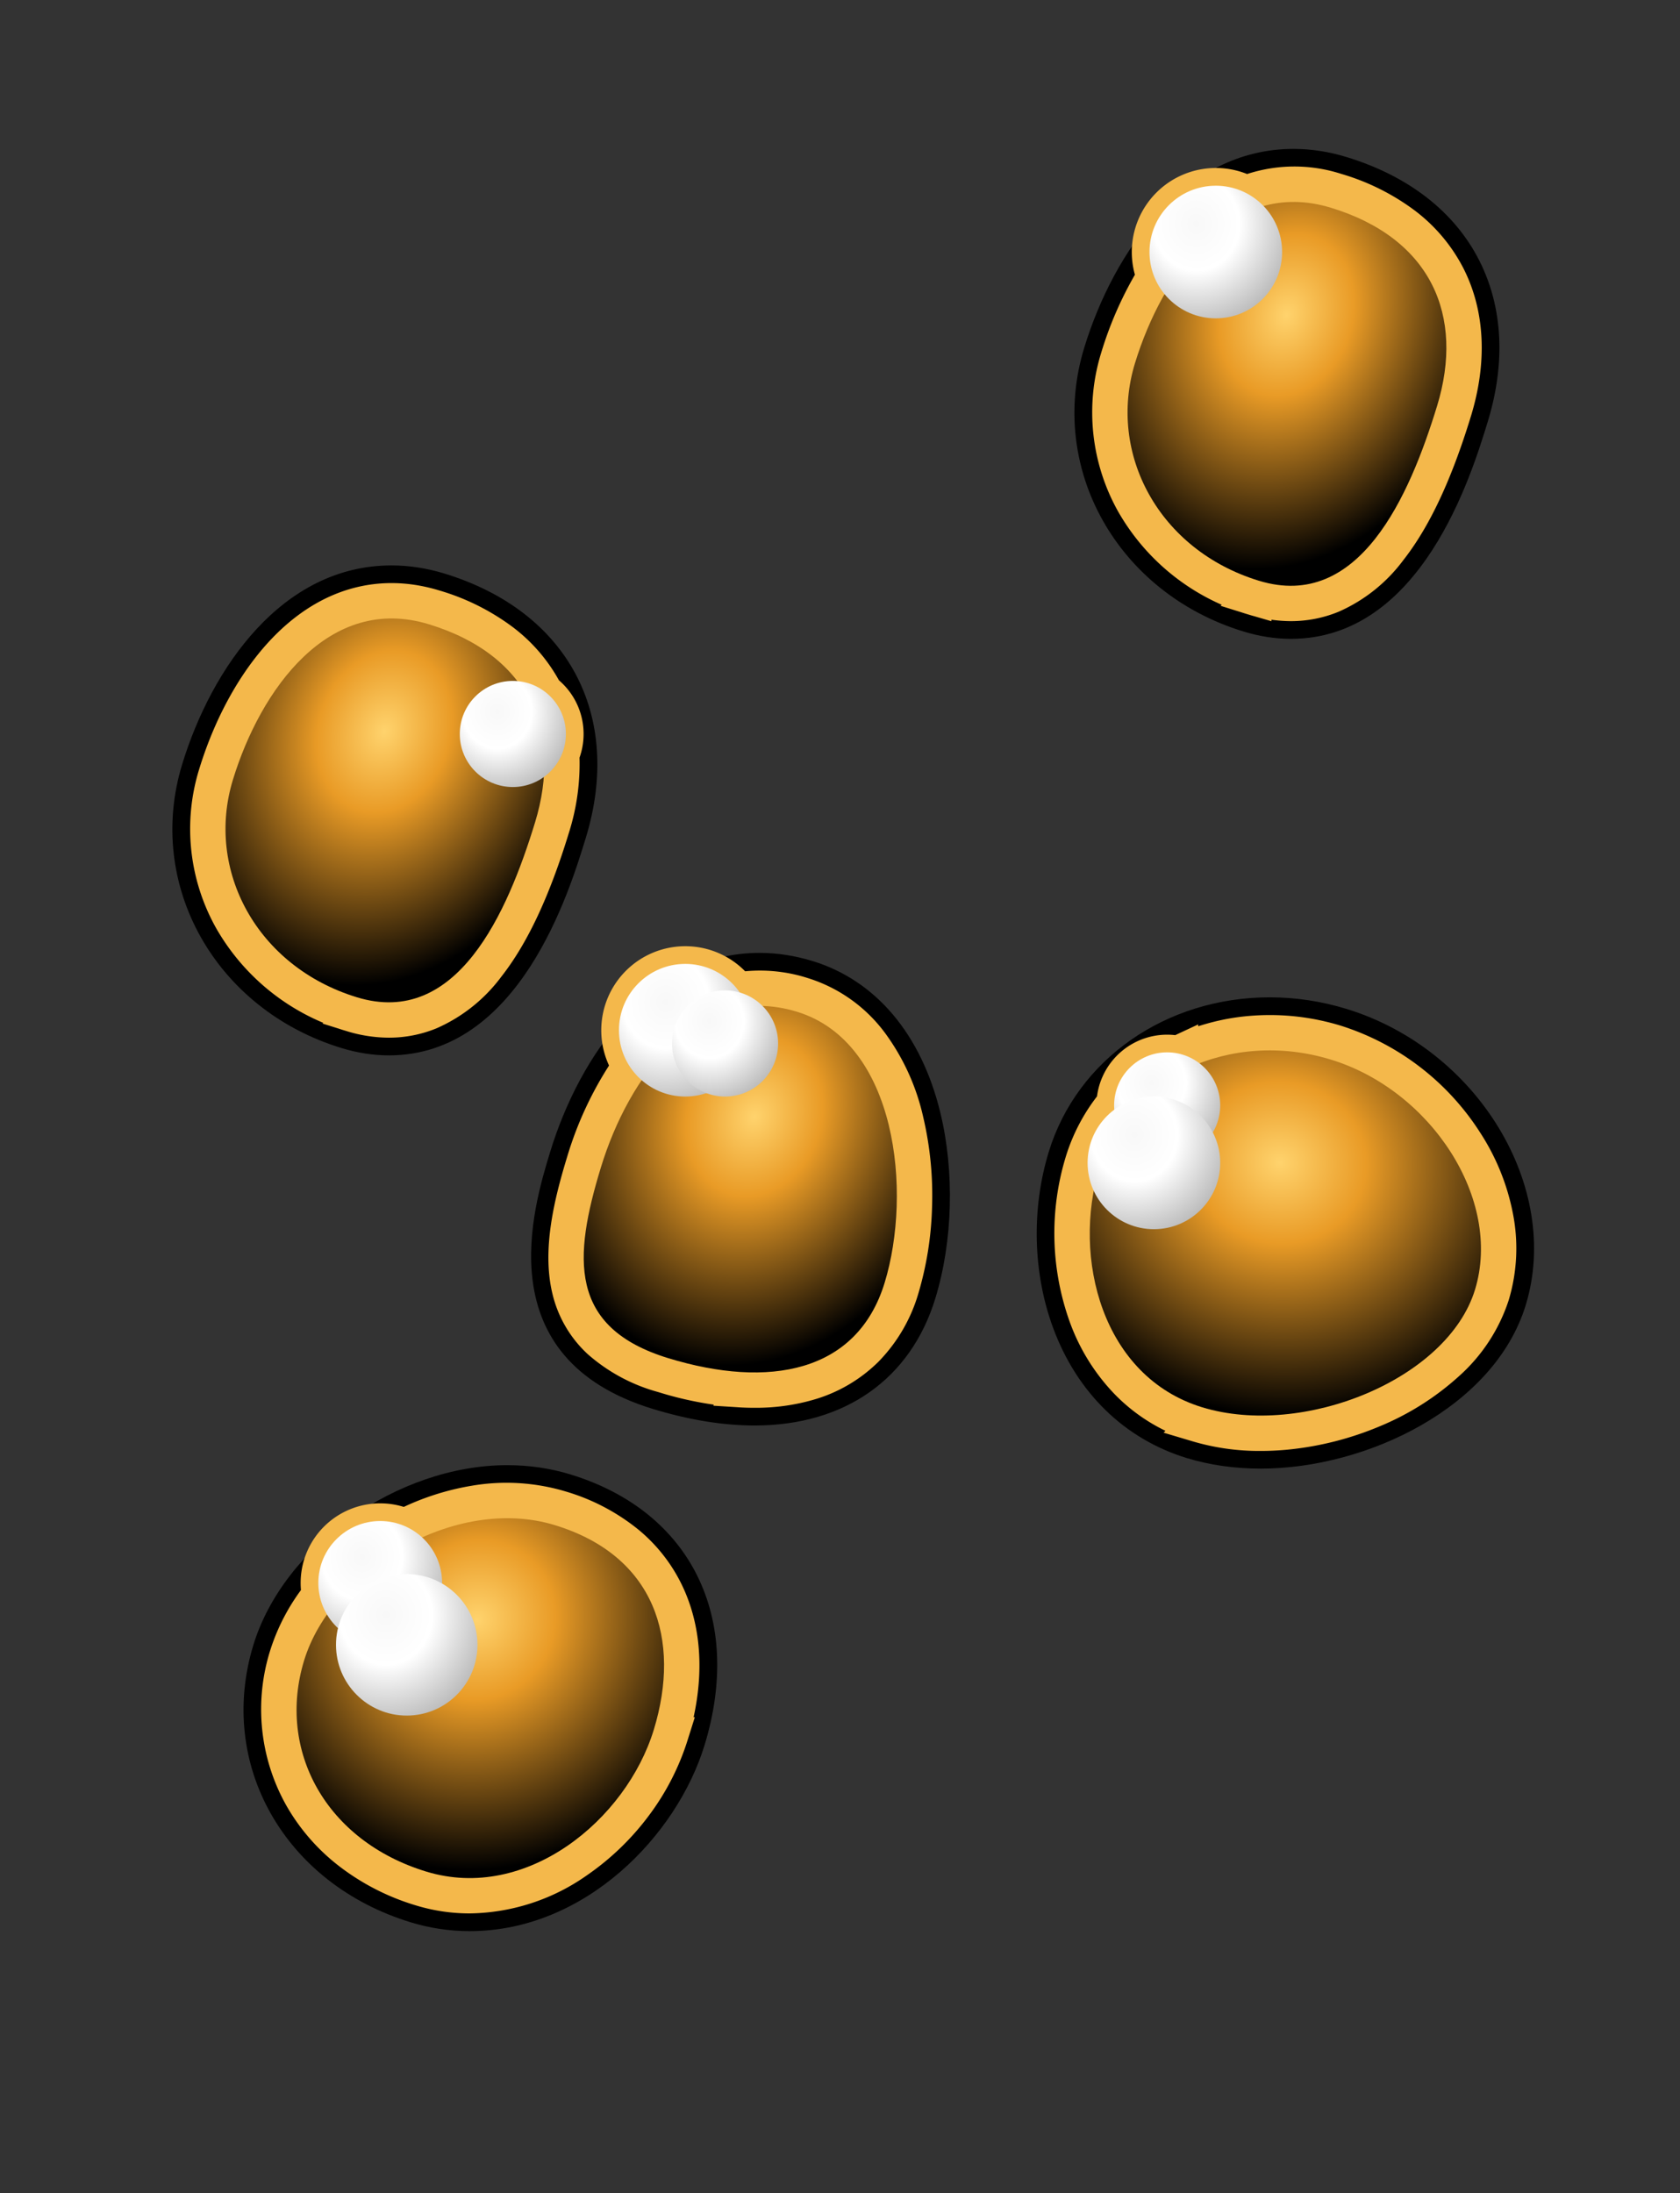 <svg xmlns="http://www.w3.org/2000/svg" xmlns:xlink="http://www.w3.org/1999/xlink" width="190" height="248" viewBox="0 0 190 248"><rect x="0" y="0" width="190" height="248" fill="#333333" stroke="none"/><defs><radialGradient id="a" cx="0.433" cy="0.306" r="0.692" gradientTransform="matrix(0.676, -0.737, 0.724, 0.664, -0.081, 0.422)" gradientUnits="objectBoundingBox"><stop offset="0" stop-color="#ffd36d"/><stop offset="0.318" stop-color="#e99b26"/><stop offset="1"/></radialGradient><radialGradient id="f" cx="0.353" cy="0.289" r="1.101" gradientTransform="matrix(1, -0.026, 0.028, 1.076, -0.008, -0.013)" gradientUnits="objectBoundingBox"><stop offset="0" stop-color="#f8f8f8"/><stop offset="0.297" stop-color="#fff"/><stop offset="1" stop-color="#7c7c7c"/></radialGradient><clipPath id="o"><rect width="190" height="248"/></clipPath></defs><g id="n" clip-path="url(#o)"><rect width="190" height="248" fill="rgba(255,255,255,0)"/><g transform="translate(1120.663 317.8)"><path d="M -1067.546 -102.423 L -1067.546 -102.423 L -1067.548 -102.423 C -1069.506 -102.423 -1071.455 -102.715 -1073.34 -103.291 C -1076.46 -104.245 -1079.265 -105.677 -1081.677 -107.548 C -1084.043 -109.381 -1085.965 -111.582 -1087.392 -114.09 C -1090.281 -119.169 -1090.901 -125.144 -1089.136 -130.914 C -1088.383 -133.38 -1087.102 -135.777 -1085.331 -138.038 C -1083.656 -140.178 -1081.615 -142.103 -1079.267 -143.762 C -1074.377 -147.215 -1068.704 -149.117 -1063.294 -149.117 C -1061.125 -149.117 -1059.02 -148.809 -1057.036 -148.203 C -1050.825 -146.304 -1046.368 -142.599 -1044.147 -137.49 C -1042.136 -132.863 -1042.034 -127.274 -1043.852 -121.326 C -1044.601 -118.875 -1045.751 -116.488 -1047.27 -114.23 C -1048.778 -111.989 -1050.58 -109.978 -1052.626 -108.252 C -1054.763 -106.45 -1057.082 -105.033 -1059.516 -104.041 C -1062.152 -102.968 -1064.854 -102.423 -1067.546 -102.423 Z M -978.065 -154.726 C -980.736 -154.726 -983.262 -155.084 -985.572 -155.79 C -988.772 -156.769 -991.566 -158.464 -993.876 -160.829 C -995.975 -162.977 -997.61 -165.61 -998.738 -168.655 C -1000.811 -174.252 -1000.974 -180.815 -999.186 -186.662 C -998.475 -188.988 -997.368 -191.152 -995.894 -193.092 C -994.478 -194.958 -992.748 -196.587 -990.752 -197.934 C -988.798 -199.253 -986.63 -200.273 -984.309 -200.968 C -981.976 -201.666 -979.536 -202.02 -977.056 -202.02 C -974.439 -202.02 -971.822 -201.626 -969.276 -200.847 C -963.155 -198.976 -957.606 -194.697 -954.051 -189.107 C -952.285 -186.328 -951.103 -183.399 -950.54 -180.399 C -949.932 -177.165 -950.081 -174.032 -950.981 -171.088 C -951.729 -168.64 -953.101 -166.321 -955.056 -164.195 C -956.827 -162.271 -959.023 -160.56 -961.585 -159.111 C -964.035 -157.725 -966.709 -156.639 -969.531 -155.882 C -972.392 -155.115 -975.263 -154.726 -978.065 -154.726 Z M -1035.324 -159.602 C -1035.324 -159.602 -1035.324 -159.602 -1035.324 -159.602 C -1038.593 -159.602 -1042.17 -160.188 -1045.956 -161.346 C -1049.17 -162.329 -1051.649 -163.662 -1053.535 -165.422 C -1055.391 -167.153 -1056.633 -169.295 -1057.226 -171.788 C -1057.728 -173.897 -1057.781 -176.267 -1057.388 -179.036 C -1057.081 -181.192 -1056.503 -183.621 -1055.568 -186.678 C -1053.962 -191.932 -1051.401 -196.743 -1048.356 -200.227 C -1046.535 -202.31 -1044.534 -203.945 -1042.408 -205.087 C -1039.987 -206.387 -1037.413 -207.047 -1034.757 -207.047 C -1033.083 -207.047 -1031.365 -206.781 -1029.652 -206.257 C -1026.356 -205.25 -1023.57 -203.276 -1021.374 -200.39 C -1019.5 -197.929 -1018.109 -194.872 -1017.238 -191.303 C -1016.481 -188.197 -1016.141 -184.72 -1016.256 -181.249 C -1016.366 -177.94 -1016.881 -174.695 -1017.746 -171.867 C -1019.003 -167.752 -1021.284 -164.597 -1024.526 -162.489 C -1027.471 -160.574 -1031.104 -159.602 -1035.324 -159.602 L -1035.324 -159.602 Z M -1076.686 -201.456 L -1076.687 -201.456 L -1076.689 -201.456 C -1078.143 -201.456 -1079.653 -201.692 -1081.175 -202.157 C -1087.343 -204.043 -1092.377 -208.012 -1095.349 -213.333 C -1096.794 -215.921 -1097.693 -218.71 -1098.022 -221.623 C -1098.359 -224.608 -1098.079 -227.592 -1097.192 -230.494 C -1095.586 -235.748 -1093.025 -240.559 -1089.98 -244.042 C -1088.159 -246.125 -1086.158 -247.76 -1084.033 -248.902 C -1081.612 -250.203 -1079.037 -250.862 -1076.381 -250.862 C -1074.707 -250.862 -1072.99 -250.596 -1071.277 -250.073 C -1068.158 -249.119 -1065.45 -247.766 -1063.227 -246.051 C -1061.001 -244.334 -1059.263 -242.259 -1058.058 -239.883 C -1055.75 -235.331 -1055.483 -229.812 -1057.283 -223.922 C -1059.161 -217.782 -1061.229 -213.082 -1063.607 -209.556 C -1065.244 -207.129 -1067.064 -205.221 -1069.016 -203.886 C -1071.372 -202.274 -1073.953 -201.456 -1076.686 -201.456 Z M -974.67 -248.557 C -976.125 -248.557 -977.635 -248.793 -979.157 -249.258 C -985.325 -251.144 -990.359 -255.113 -993.331 -260.435 C -994.776 -263.023 -995.676 -265.812 -996.004 -268.724 C -996.341 -271.709 -996.062 -274.693 -995.175 -277.595 C -993.568 -282.848 -991.007 -287.66 -987.962 -291.143 C -986.141 -293.226 -984.14 -294.861 -982.015 -296.003 C -979.594 -297.303 -977.02 -297.963 -974.364 -297.963 C -972.689 -297.963 -970.971 -297.697 -969.258 -297.173 C -966.14 -296.22 -963.431 -294.867 -961.208 -293.152 C -958.983 -291.435 -957.244 -289.36 -956.04 -286.984 C -953.733 -282.432 -953.465 -276.913 -955.266 -271.024 C -957.143 -264.882 -959.212 -260.183 -961.59 -256.657 C -963.227 -254.229 -965.046 -252.322 -966.998 -250.987 C -969.355 -249.374 -971.936 -248.557 -974.67 -248.557 Z" stroke="none"/><path d="M -1067.546 -105.423 C -1058.02 -105.424 -1049.385 -113.488 -1046.721 -122.203 C -1043.603 -132.402 -1046.581 -141.869 -1057.913 -145.334 C -1069.245 -148.798 -1083.149 -140.236 -1086.268 -130.037 C -1089.385 -119.839 -1083.795 -109.625 -1072.463 -106.16 C -1070.815 -105.656 -1069.168 -105.423 -1067.546 -105.423 M -978.065 -157.726 C -967.798 -157.727 -956.396 -163.636 -953.85 -171.965 C -950.732 -182.164 -958.821 -194.514 -970.153 -197.978 C -981.485 -201.443 -993.2 -195.984 -996.317 -185.785 C -999.436 -175.586 -996.026 -162.123 -984.695 -158.659 C -982.617 -158.024 -980.37 -157.726 -978.065 -157.726 M -1035.324 -162.602 C -1028.327 -162.602 -1022.79 -165.627 -1020.614 -172.744 C -1017.496 -182.943 -1019.197 -199.924 -1030.529 -203.388 C -1041.86 -206.853 -1049.581 -196 -1052.699 -185.801 C -1055.817 -175.604 -1056.411 -167.68 -1045.079 -164.215 C -1041.656 -163.168 -1038.353 -162.602 -1035.324 -162.602 M -1076.689 -204.456 C -1076.688 -204.456 -1076.688 -204.456 -1076.687 -204.456 C -1067.719 -204.457 -1062.919 -215.747 -1060.152 -224.799 C -1057.034 -234.998 -1060.822 -243.739 -1072.154 -247.204 C -1083.484 -250.668 -1091.205 -239.816 -1094.323 -229.617 C -1097.441 -219.418 -1091.63 -208.49 -1080.298 -205.026 C -1079.025 -204.637 -1077.824 -204.456 -1076.689 -204.456 M -974.67 -251.557 C -965.701 -251.557 -960.902 -262.848 -958.135 -271.901 C -955.016 -282.099 -958.803 -290.84 -970.135 -294.305 C -981.467 -297.77 -989.187 -286.916 -992.306 -276.718 C -995.423 -266.52 -989.612 -255.592 -978.28 -252.127 C -977.007 -251.738 -975.805 -251.557 -974.67 -251.557 M -1067.548 -99.423 C -1069.804 -99.423 -1072.048 -99.759 -1074.217 -100.423 C -1088.491 -104.786 -1096.138 -118.272 -1092.005 -131.791 C -1088.579 -142.999 -1075.699 -152.117 -1063.294 -152.117 C -1060.827 -152.117 -1058.427 -151.765 -1056.159 -151.072 C -1042.527 -146.903 -1036.57 -134.883 -1040.983 -120.449 C -1044.099 -110.257 -1054.468 -99.424 -1067.546 -99.423 L -1067.545 -99.423 C -1067.546 -99.423 -1067.547 -99.423 -1067.548 -99.423 Z M -978.064 -151.726 C -981.034 -151.726 -983.854 -152.128 -986.448 -152.921 C -993.474 -155.069 -998.838 -160.287 -1001.551 -167.613 C -1003.848 -173.813 -1004.031 -181.076 -1002.055 -187.54 C -998.859 -197.995 -988.812 -205.02 -977.056 -205.02 C -974.142 -205.02 -971.229 -204.582 -968.399 -203.716 C -953.526 -199.17 -944.046 -183.513 -948.112 -170.211 C -951.65 -158.641 -966.119 -151.727 -978.064 -151.726 Z M -1035.324 -156.602 L -1035.324 -156.602 C -1038.89 -156.602 -1042.762 -157.233 -1046.833 -158.477 C -1065.575 -164.208 -1060.389 -181.17 -1058.437 -187.556 C -1055.113 -198.429 -1047.146 -210.047 -1034.757 -210.047 C -1032.785 -210.047 -1030.772 -209.737 -1028.774 -209.126 C -1021.613 -206.937 -1016.481 -200.86 -1014.324 -192.013 C -1012.691 -185.32 -1012.898 -177.461 -1014.877 -170.99 C -1017.671 -161.847 -1025.124 -156.603 -1035.324 -156.602 Z M -1076.686 -198.456 L -1076.687 -198.456 C -1078.44 -198.456 -1080.246 -198.736 -1082.052 -199.289 C -1096.317 -203.649 -1104.228 -217.742 -1100.061 -231.371 C -1096.737 -242.244 -1088.77 -253.862 -1076.381 -253.862 C -1074.41 -253.862 -1072.397 -253.552 -1070.4 -252.942 C -1056.441 -248.674 -1050.166 -236.938 -1054.415 -223.045 C -1056.273 -216.964 -1061.93 -198.458 -1076.686 -198.456 Z M -974.67 -245.557 C -974.67 -245.557 -974.67 -245.557 -974.67 -245.557 C -976.423 -245.557 -978.228 -245.837 -980.034 -246.389 C -994.299 -250.751 -1002.21 -264.843 -998.044 -278.472 C -994.719 -289.345 -986.752 -300.963 -974.364 -300.963 C -972.391 -300.963 -970.378 -300.653 -968.381 -300.042 C -961.348 -297.892 -956.155 -293.846 -953.364 -288.341 C -950.699 -283.083 -950.365 -276.792 -952.397 -270.146 C -954.256 -264.065 -959.913 -245.558 -974.67 -245.557 L -974.67 -245.557 Z" stroke="none" fill="#000"/></g><path d="M-1073.048-104.248a24.854,24.854,0,0,1-8.016-4.09,21.075,21.075,0,0,1-5.458-6.246,20.18,20.18,0,0,1-1.658-16.038,21.325,21.325,0,0,1,3.65-6.815,7.032,7.032,0,0,1-.132-1.362,7,7,0,0,1,7-7,6.975,6.975,0,0,1,2.777.573,27.567,27.567,0,0,1,7.881-2.588,21.271,21.271,0,0,1,9.675.568,21.633,21.633,0,0,1,7.671,4.024,16.6,16.6,0,0,1,4.594,6.132c1.915,4.406,2,9.756.256,15.473a26.391,26.391,0,0,1-4.052,7.9,27.839,27.839,0,0,1-6.522,6.305,21.525,21.525,0,0,1-12.159,3.984A18.788,18.788,0,0,1-1073.048-104.248Zm87.769-52.5a18.409,18.409,0,0,1-7.881-4.781A21.051,21.051,0,0,1-997.8-169a27.685,27.685,0,0,1-.429-17.368,19.479,19.479,0,0,1,3.572-6.677,6,6,0,0,1,5.994-5.752,6.027,6.027,0,0,1,1.207.122l.3-.14a23.648,23.648,0,0,1,8.443-2.146,25.358,25.358,0,0,1,9.149,1.074A27.133,27.133,0,0,1-954.9-188.57a23.736,23.736,0,0,1,3.373,8.356,18.358,18.358,0,0,1-.415,8.834,17.694,17.694,0,0,1-5.094,7.75,28.893,28.893,0,0,1-8.385,5.285,33.831,33.831,0,0,1-9.936,2.495q-1.393.126-2.736.126A24.547,24.547,0,0,1-985.28-156.747Zm-51.758-3.91a37.688,37.688,0,0,1-8.627-1.646,17.988,17.988,0,0,1-7.189-3.851,11.534,11.534,0,0,1-3.4-5.866c-1.061-4.457.235-9.764,1.642-14.367a38.551,38.551,0,0,1,5.163-10.821,7.463,7.463,0,0,1-1.214-4.092,7.5,7.5,0,0,1,7.5-7.5,7.488,7.488,0,0,1,5.965,2.953,15.742,15.742,0,0,1,7.253.545,15.254,15.254,0,0,1,7.775,5.516,23.443,23.443,0,0,1,3.96,8.719,36.794,36.794,0,0,1,.954,9.784,35.752,35.752,0,0,1-1.446,9.122,16.436,16.436,0,0,1-4.046,6.954,15.161,15.161,0,0,1-6.446,3.765,21.361,21.361,0,0,1-6.132.838Q-1036.167-160.6-1037.038-160.656Zm-43.845-42.457a23.1,23.1,0,0,1-13.593-10.707,20.96,20.96,0,0,1-2.552-7.914,20.815,20.815,0,0,1,.792-8.466c1.85-6.054,4.883-11.3,8.539-14.782,4.716-4.488,10.293-5.917,16.128-4.134a24.123,24.123,0,0,1,7.732,3.857,17.169,17.169,0,0,1,4.817,5.692,5.99,5.99,0,0,1,2.357,4.768,5.981,5.981,0,0,1-.472,2.337,23.849,23.849,0,0,1-1.1,8.248c-2.135,6.984-4.534,12.108-7.334,15.663a16.267,16.267,0,0,1-6.474,5.181,12.1,12.1,0,0,1-4.639.914A14.32,14.32,0,0,1-1080.883-203.114Zm102.018-47.1a23.1,23.1,0,0,1-13.593-10.707,20.969,20.969,0,0,1-2.552-7.915,20.813,20.813,0,0,1,.792-8.466,39.8,39.8,0,0,1,4.095-9.2,7.479,7.479,0,0,1-.54-2.8,7.5,7.5,0,0,1,7.5-7.5,7.468,7.468,0,0,1,3.445.836,15.277,15.277,0,0,1,10.167-.254,24.124,24.124,0,0,1,7.732,3.857,17.139,17.139,0,0,1,4.887,5.828c2.189,4.317,2.435,9.579.711,15.216-2.136,6.985-4.535,12.109-7.335,15.663a16.278,16.278,0,0,1-6.474,5.182,12.11,12.11,0,0,1-4.639.914A14.333,14.333,0,0,1-978.865-250.214Z" transform="translate(1120.663 317.8)" fill="#f4b84b" stroke="#f4b84b" stroke-width="4"/><path d="M21.456,0c11.85,0,23.2,9.446,23.2,20.11S30.9,41.853,19.045,41.853,0,29.975,0,19.31,9.606,0,21.456,0Z" transform="translate(129.992 113.548) rotate(17)" fill="url(#a)"/><path d="M22.643,0c11.85,0,17.466,8.183,17.466,18.848S32.031,41.716,20.182,41.716,0,33.582,0,22.918,10.793,0,22.643,0Z" transform="translate(41.096 165.846) rotate(17)" fill="url(#a)"/><path d="M16.059,0C27.909,0,34.5,15.742,34.5,26.407S25.448,41.716,13.6,41.716,0,33.965,0,23.3,4.21,0,16.059,0Z" transform="translate(74.776 109.716) rotate(17)" fill="url(#a)"/><path d="M16.059,0c11.85,0,18.027,7.252,18.027,17.916s-1.635,24.8-13.485,24.8S0,33.965,0,23.3,4.21,0,16.059,0Z" transform="translate(33.152 65.901) rotate(17)" fill="url(#a)"/><path d="M16.059,0c11.85,0,18.027,7.252,18.027,17.916s-1.635,24.8-13.485,24.8S0,33.965,0,23.3,4.21,0,16.059,0Z" transform="translate(135.17 18.8) rotate(17)" fill="url(#a)"/><circle cx="7.5" cy="7.5" r="7.5" transform="translate(70 109)" fill="url(#f)"/><circle cx="6" cy="6" r="6" transform="translate(76 112)" fill="url(#f)"/><circle cx="6" cy="6" r="6" transform="translate(52 77)" fill="url(#f)"/><circle cx="7" cy="7" r="7" transform="translate(36 172)" fill="url(#f)"/><circle cx="8" cy="8" r="8" transform="translate(38 178)" fill="url(#f)"/><circle cx="6" cy="6" r="6" transform="translate(126 119)" fill="url(#f)"/><circle cx="7.5" cy="7.5" r="7.5" transform="translate(123 124)" fill="url(#f)"/><circle cx="7.5" cy="7.5" r="7.5" transform="translate(130 21)" fill="url(#f)"/></g></svg>